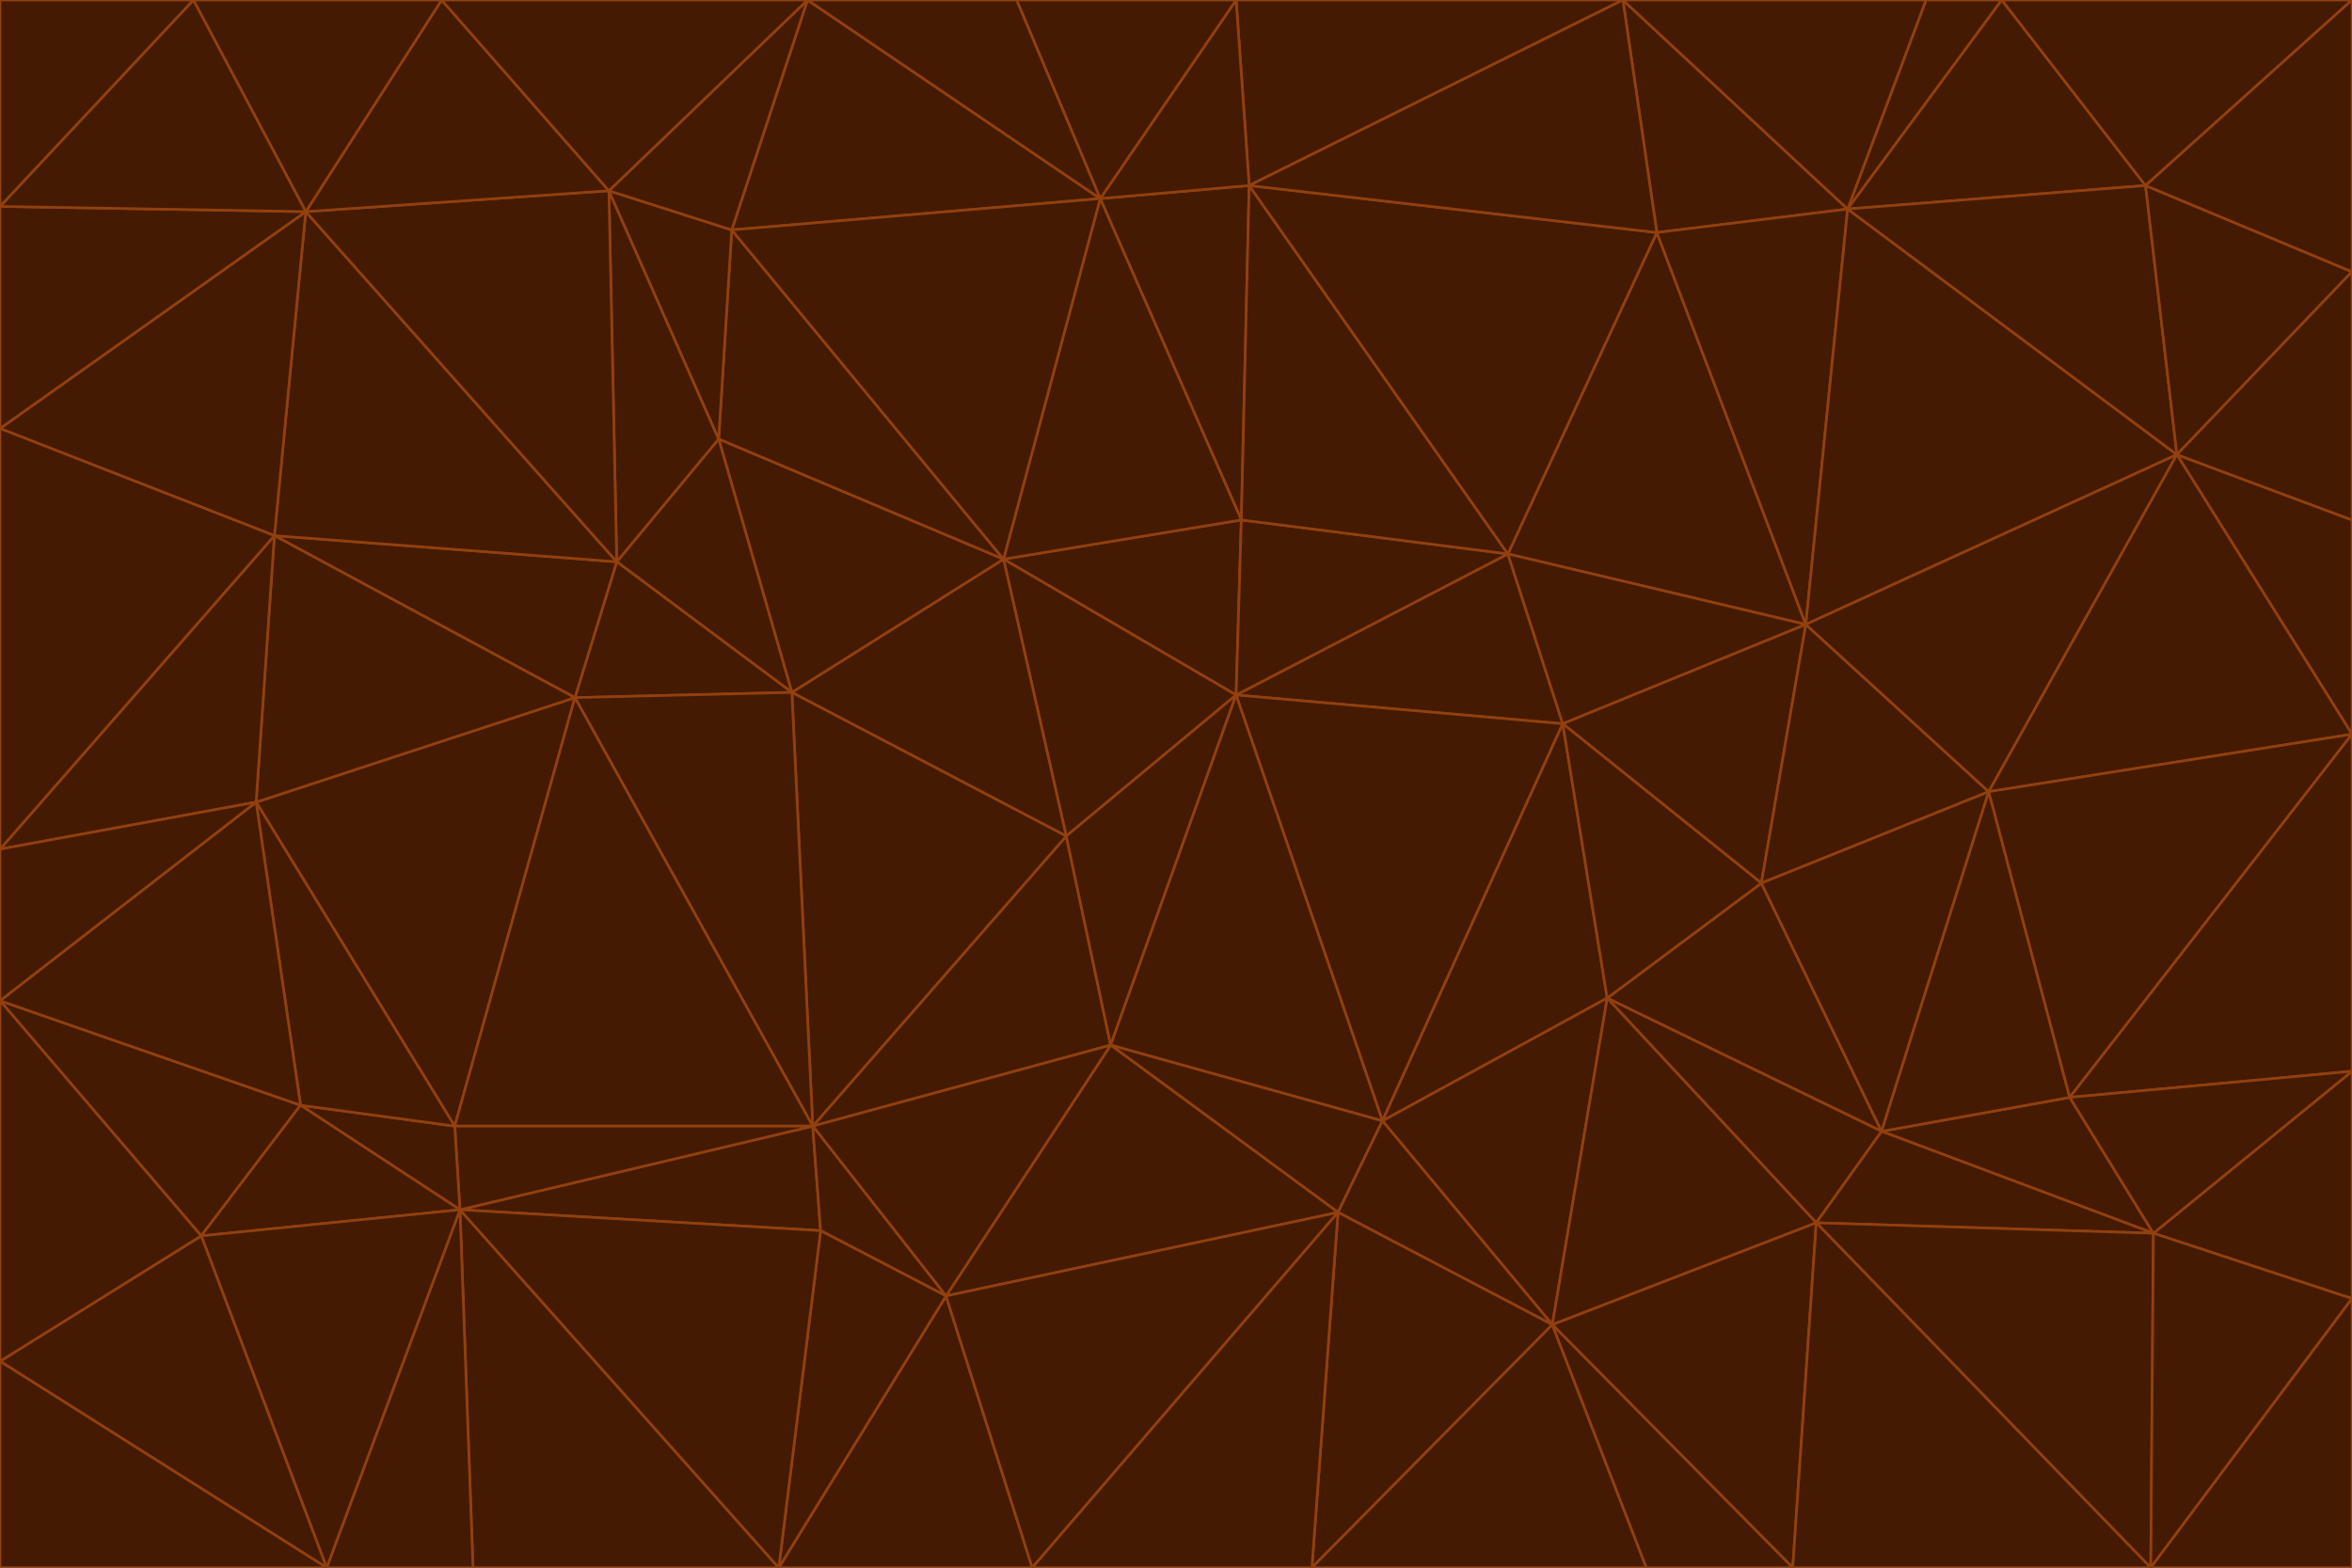 <svg id="visual" viewBox="0 0 900 600" width="900" height="600" xmlns="http://www.w3.org/2000/svg" xmlns:xlink="http://www.w3.org/1999/xlink" version="1.1"><g stroke-width="1" stroke-linejoin="bevel"><path d="M473 266L475 199L384 214Z" fill="#451a03" stroke="#92400e"></path><path d="M384 214L408 320L473 266Z" fill="#451a03" stroke="#92400e"></path><path d="M384 214L303 265L408 320Z" fill="#451a03" stroke="#92400e"></path><path d="M598 277L577 212L473 266Z" fill="#451a03" stroke="#92400e"></path><path d="M473 266L577 212L475 199Z" fill="#451a03" stroke="#92400e"></path><path d="M478 71L421 76L475 199Z" fill="#451a03" stroke="#92400e"></path><path d="M475 199L421 76L384 214Z" fill="#451a03" stroke="#92400e"></path><path d="M384 214L275 168L303 265Z" fill="#451a03" stroke="#92400e"></path><path d="M577 212L478 71L475 199Z" fill="#451a03" stroke="#92400e"></path><path d="M311 431L425 400L408 320Z" fill="#451a03" stroke="#92400e"></path><path d="M408 320L425 400L473 266Z" fill="#451a03" stroke="#92400e"></path><path d="M529 429L598 277L473 266Z" fill="#451a03" stroke="#92400e"></path><path d="M280 88L275 168L384 214Z" fill="#451a03" stroke="#92400e"></path><path d="M275 168L236 215L303 265Z" fill="#451a03" stroke="#92400e"></path><path d="M303 265L311 431L408 320Z" fill="#451a03" stroke="#92400e"></path><path d="M309 0L280 88L421 76Z" fill="#451a03" stroke="#92400e"></path><path d="M421 76L280 88L384 214Z" fill="#451a03" stroke="#92400e"></path><path d="M275 168L233 73L236 215Z" fill="#451a03" stroke="#92400e"></path><path d="M236 215L220 267L303 265Z" fill="#451a03" stroke="#92400e"></path><path d="M425 400L529 429L473 266Z" fill="#451a03" stroke="#92400e"></path><path d="M220 267L311 431L303 265Z" fill="#451a03" stroke="#92400e"></path><path d="M425 400L512 464L529 429Z" fill="#451a03" stroke="#92400e"></path><path d="M621 0L473 0L478 71Z" fill="#451a03" stroke="#92400e"></path><path d="M478 71L473 0L421 76Z" fill="#451a03" stroke="#92400e"></path><path d="M473 0L389 0L421 76Z" fill="#451a03" stroke="#92400e"></path><path d="M529 429L615 382L598 277Z" fill="#451a03" stroke="#92400e"></path><path d="M362 496L512 464L425 400Z" fill="#451a03" stroke="#92400e"></path><path d="M529 429L594 507L615 382Z" fill="#451a03" stroke="#92400e"></path><path d="M691 239L634 89L577 212Z" fill="#451a03" stroke="#92400e"></path><path d="M577 212L634 89L478 71Z" fill="#451a03" stroke="#92400e"></path><path d="M691 239L577 212L598 277Z" fill="#451a03" stroke="#92400e"></path><path d="M280 88L233 73L275 168Z" fill="#451a03" stroke="#92400e"></path><path d="M236 215L105 205L220 267Z" fill="#451a03" stroke="#92400e"></path><path d="M309 0L233 73L280 88Z" fill="#451a03" stroke="#92400e"></path><path d="M674 338L691 239L598 277Z" fill="#451a03" stroke="#92400e"></path><path d="M389 0L309 0L421 76Z" fill="#451a03" stroke="#92400e"></path><path d="M720 433L674 338L615 382Z" fill="#451a03" stroke="#92400e"></path><path d="M615 382L674 338L598 277Z" fill="#451a03" stroke="#92400e"></path><path d="M176 463L314 471L311 431Z" fill="#451a03" stroke="#92400e"></path><path d="M311 431L362 496L425 400Z" fill="#451a03" stroke="#92400e"></path><path d="M314 471L362 496L311 431Z" fill="#451a03" stroke="#92400e"></path><path d="M707 80L621 0L634 89Z" fill="#451a03" stroke="#92400e"></path><path d="M634 89L621 0L478 71Z" fill="#451a03" stroke="#92400e"></path><path d="M691 239L707 80L634 89Z" fill="#451a03" stroke="#92400e"></path><path d="M512 464L594 507L529 429Z" fill="#451a03" stroke="#92400e"></path><path d="M502 600L594 507L512 464Z" fill="#451a03" stroke="#92400e"></path><path d="M98 307L174 431L220 267Z" fill="#451a03" stroke="#92400e"></path><path d="M220 267L174 431L311 431Z" fill="#451a03" stroke="#92400e"></path><path d="M298 600L395 600L362 496Z" fill="#451a03" stroke="#92400e"></path><path d="M117 81L105 205L236 215Z" fill="#451a03" stroke="#92400e"></path><path d="M674 338L761 303L691 239Z" fill="#451a03" stroke="#92400e"></path><path d="M691 239L833 174L707 80Z" fill="#451a03" stroke="#92400e"></path><path d="M720 433L761 303L674 338Z" fill="#451a03" stroke="#92400e"></path><path d="M105 205L98 307L220 267Z" fill="#451a03" stroke="#92400e"></path><path d="M174 431L176 463L311 431Z" fill="#451a03" stroke="#92400e"></path><path d="M115 423L176 463L174 431Z" fill="#451a03" stroke="#92400e"></path><path d="M695 468L720 433L615 382Z" fill="#451a03" stroke="#92400e"></path><path d="M233 73L117 81L236 215Z" fill="#451a03" stroke="#92400e"></path><path d="M169 0L117 81L233 73Z" fill="#451a03" stroke="#92400e"></path><path d="M309 0L169 0L233 73Z" fill="#451a03" stroke="#92400e"></path><path d="M594 507L695 468L615 382Z" fill="#451a03" stroke="#92400e"></path><path d="M298 600L362 496L314 471Z" fill="#451a03" stroke="#92400e"></path><path d="M362 496L395 600L512 464Z" fill="#451a03" stroke="#92400e"></path><path d="M594 507L686 600L695 468Z" fill="#451a03" stroke="#92400e"></path><path d="M98 307L115 423L174 431Z" fill="#451a03" stroke="#92400e"></path><path d="M395 600L502 600L512 464Z" fill="#451a03" stroke="#92400e"></path><path d="M766 0L737 0L707 80Z" fill="#451a03" stroke="#92400e"></path><path d="M707 80L737 0L621 0Z" fill="#451a03" stroke="#92400e"></path><path d="M181 600L298 600L176 463Z" fill="#451a03" stroke="#92400e"></path><path d="M176 463L298 600L314 471Z" fill="#451a03" stroke="#92400e"></path><path d="M900 199L833 174L900 281Z" fill="#451a03" stroke="#92400e"></path><path d="M761 303L833 174L691 239Z" fill="#451a03" stroke="#92400e"></path><path d="M821 71L766 0L707 80Z" fill="#451a03" stroke="#92400e"></path><path d="M824 472L792 420L720 433Z" fill="#451a03" stroke="#92400e"></path><path d="M720 433L792 420L761 303Z" fill="#451a03" stroke="#92400e"></path><path d="M824 472L720 433L695 468Z" fill="#451a03" stroke="#92400e"></path><path d="M502 600L630 600L594 507Z" fill="#451a03" stroke="#92400e"></path><path d="M833 174L821 71L707 80Z" fill="#451a03" stroke="#92400e"></path><path d="M169 0L74 0L117 81Z" fill="#451a03" stroke="#92400e"></path><path d="M117 81L0 164L105 205Z" fill="#451a03" stroke="#92400e"></path><path d="M105 205L0 325L98 307Z" fill="#451a03" stroke="#92400e"></path><path d="M0 383L77 473L115 423Z" fill="#451a03" stroke="#92400e"></path><path d="M115 423L77 473L176 463Z" fill="#451a03" stroke="#92400e"></path><path d="M0 383L115 423L98 307Z" fill="#451a03" stroke="#92400e"></path><path d="M0 79L0 164L117 81Z" fill="#451a03" stroke="#92400e"></path><path d="M0 164L0 325L105 205Z" fill="#451a03" stroke="#92400e"></path><path d="M630 600L686 600L594 507Z" fill="#451a03" stroke="#92400e"></path><path d="M125 600L181 600L176 463Z" fill="#451a03" stroke="#92400e"></path><path d="M823 600L824 472L695 468Z" fill="#451a03" stroke="#92400e"></path><path d="M900 281L833 174L761 303Z" fill="#451a03" stroke="#92400e"></path><path d="M0 325L0 383L98 307Z" fill="#451a03" stroke="#92400e"></path><path d="M77 473L125 600L176 463Z" fill="#451a03" stroke="#92400e"></path><path d="M74 0L0 79L117 81Z" fill="#451a03" stroke="#92400e"></path><path d="M900 281L761 303L792 420Z" fill="#451a03" stroke="#92400e"></path><path d="M833 174L900 104L821 71Z" fill="#451a03" stroke="#92400e"></path><path d="M900 410L900 281L792 420Z" fill="#451a03" stroke="#92400e"></path><path d="M0 521L125 600L77 473Z" fill="#451a03" stroke="#92400e"></path><path d="M900 199L900 104L833 174Z" fill="#451a03" stroke="#92400e"></path><path d="M821 71L900 0L766 0Z" fill="#451a03" stroke="#92400e"></path><path d="M74 0L0 0L0 79Z" fill="#451a03" stroke="#92400e"></path><path d="M900 497L900 410L824 472Z" fill="#451a03" stroke="#92400e"></path><path d="M824 472L900 410L792 420Z" fill="#451a03" stroke="#92400e"></path><path d="M900 104L900 0L821 71Z" fill="#451a03" stroke="#92400e"></path><path d="M0 383L0 521L77 473Z" fill="#451a03" stroke="#92400e"></path><path d="M686 600L823 600L695 468Z" fill="#451a03" stroke="#92400e"></path><path d="M823 600L900 497L824 472Z" fill="#451a03" stroke="#92400e"></path><path d="M0 521L0 600L125 600Z" fill="#451a03" stroke="#92400e"></path><path d="M823 600L900 600L900 497Z" fill="#451a03" stroke="#92400e"></path></g></svg>